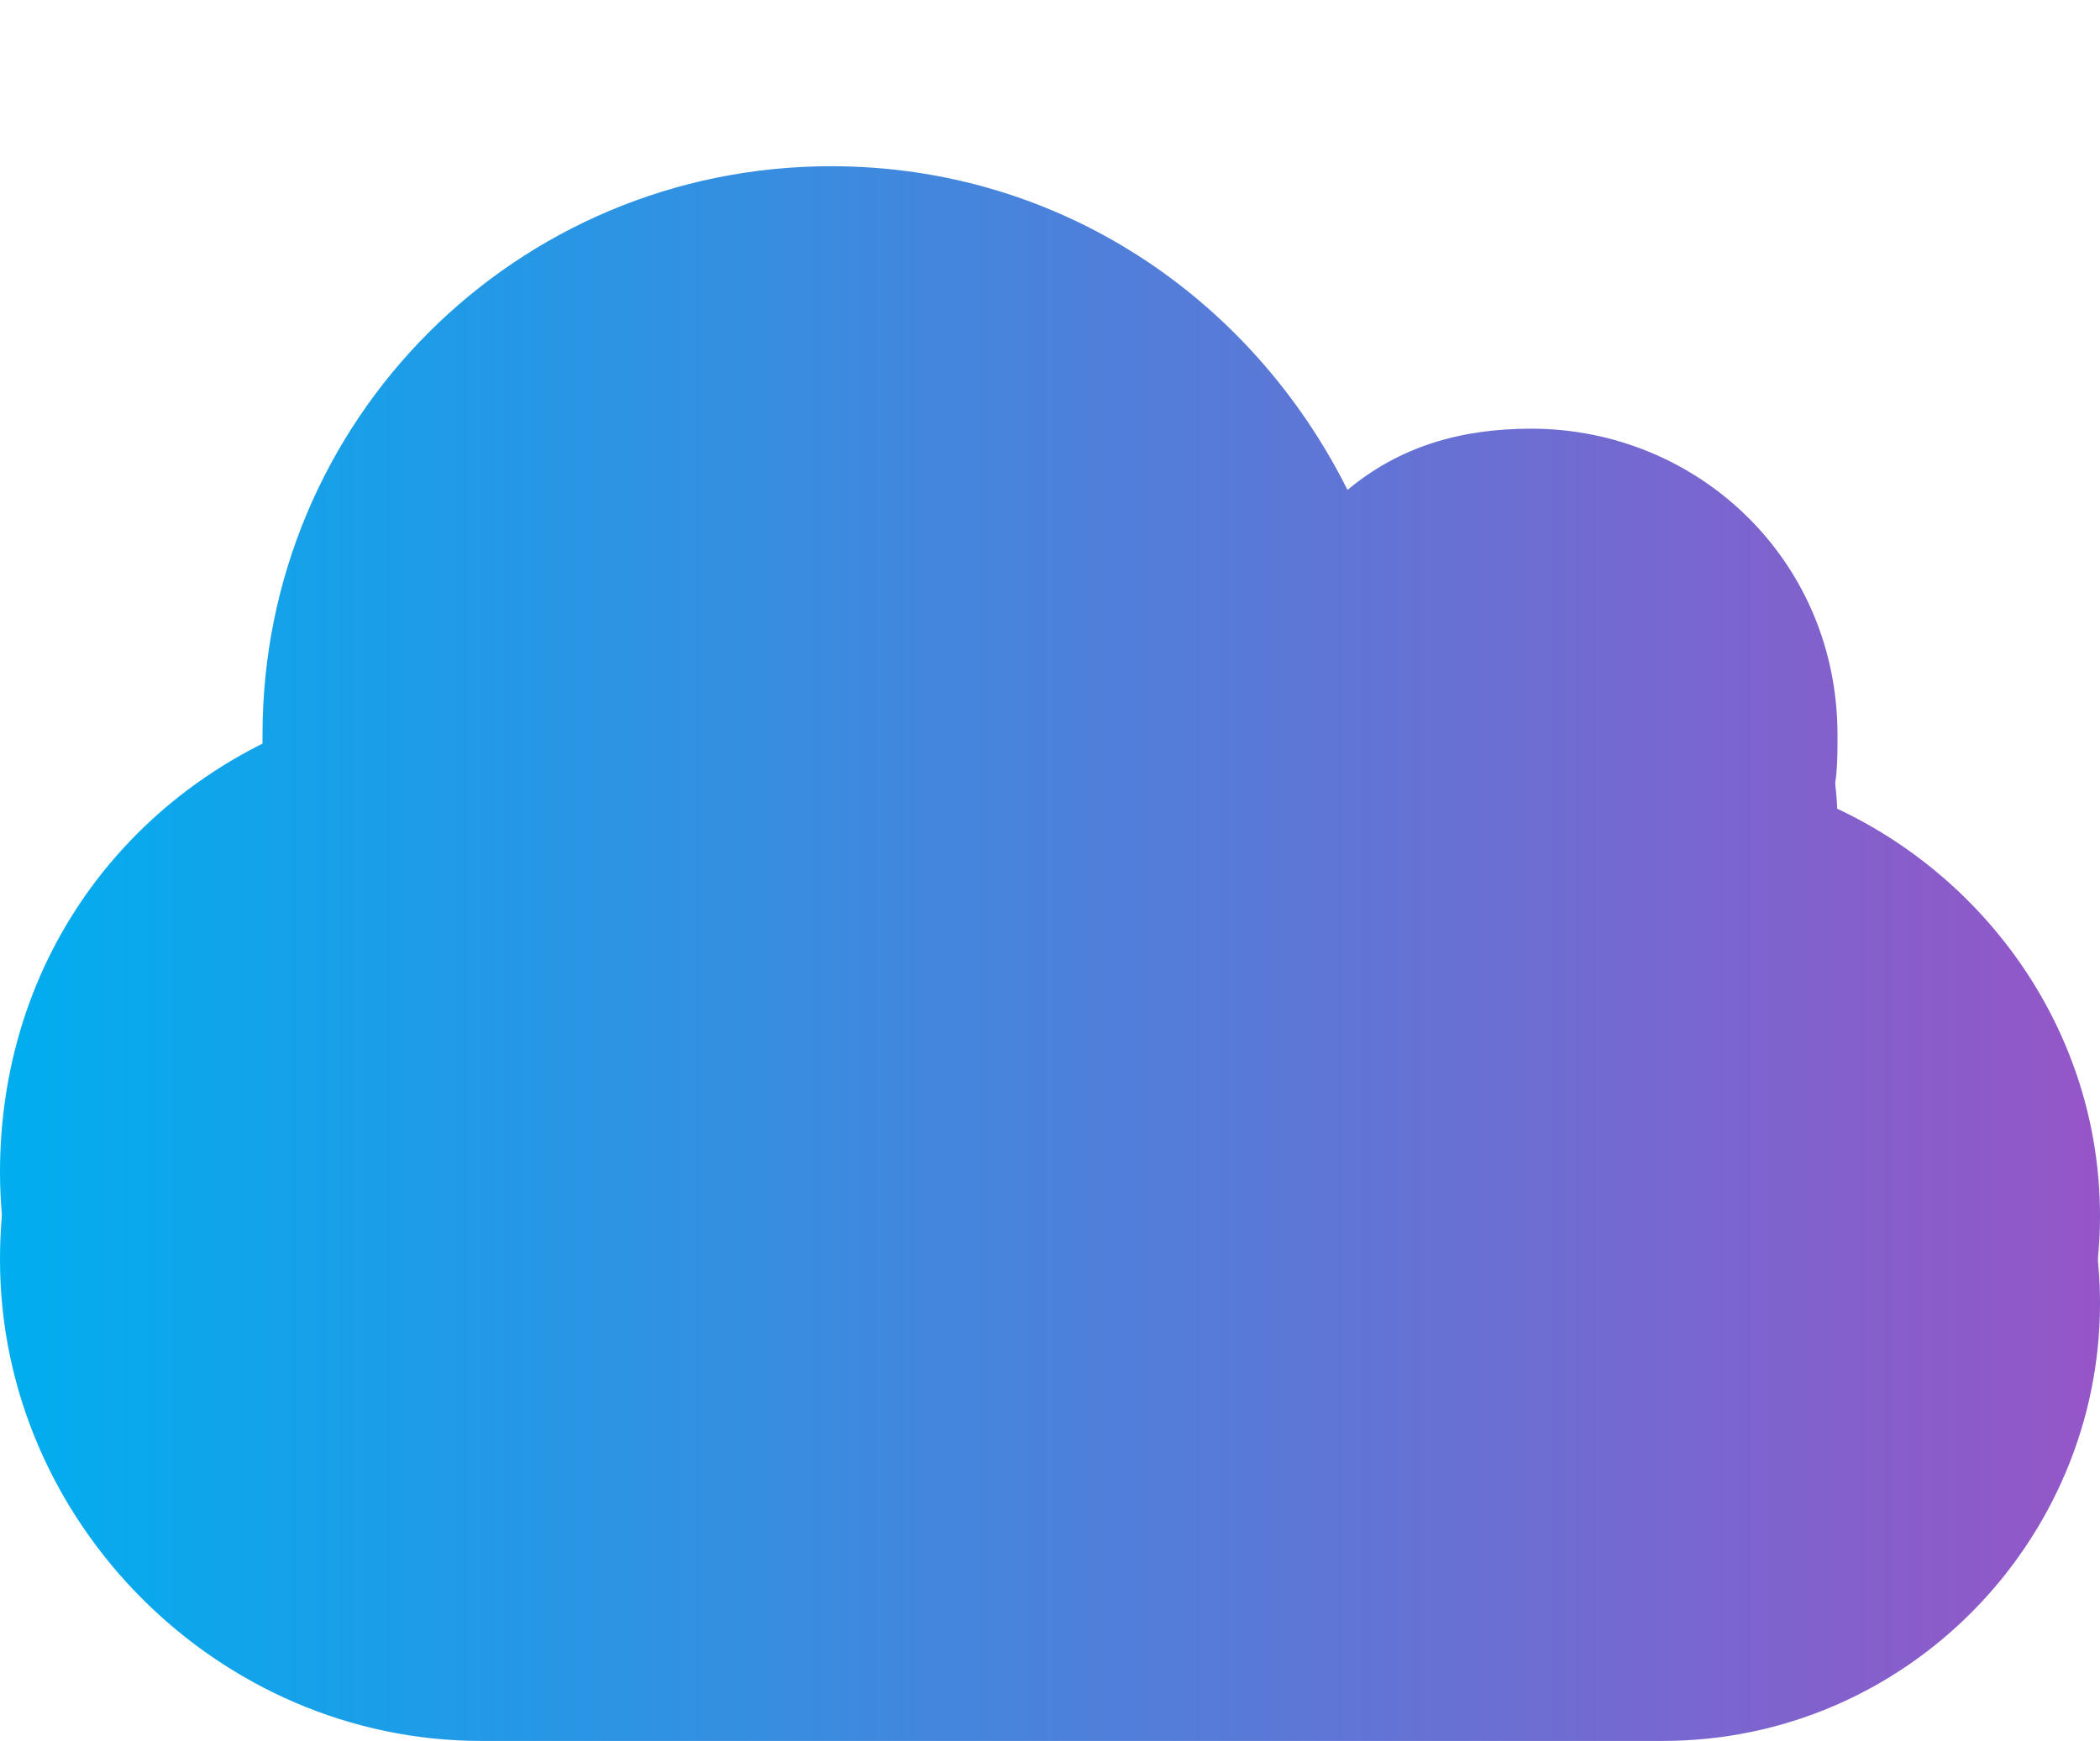<?xml version="1.0" encoding="utf-8"?>
<!-- Generator: Adobe Illustrator 23.0.2, SVG Export Plug-In . SVG Version: 6.00 Build 0)  -->
<svg version="1.1"
	 id="Шар_1" xmlns:cc="http://creativecommons.org/ns#" xmlns:dc="http://purl.org/dc/elements/1.1/" xmlns:rdf="http://www.w3.org/1999/02/22-rdf-syntax-ns#"
	 xmlns="http://www.w3.org/2000/svg" xmlns:xlink="http://www.w3.org/1999/xlink" x="0px" y="0px" viewBox="0 0 24 19.9"
	 style="enable-background:new 0 0 24 19.9;" xml:space="preserve">
<style type="text/css">
	.st0{fill:url(#SVGID_1_);}
	.st1{fill:url(#SVGID_2_);}
</style>
<g transform="translate(0 -1028.4)">
	
		<linearGradient id="SVGID_1_" gradientUnits="userSpaceOnUse" x1="-280.792" y1="1412.264" x2="-279.792" y2="1412.264" gradientTransform="matrix(24 0 0 -17 6739.059 25048.285)">
		<stop  offset="0" style="stop-color:#00AEEF"/>
		<stop  offset="1" style="stop-color:#9655C7"/>
	</linearGradient>
	<path class="st0" d="M9.5,1031.3c-3.6,0-6.5,2.9-6.5,6.5c0,0,0,0,0,0.1c-1.8,0.9-3,2.7-3,4.9c0,3,2.5,5.5,5.5,5.5h0h13.2H19
		c2.8,0,5-2.3,5-5c0-2.1-1.3-3.9-3.1-4.7c0.1-0.2,0.1-0.5,0.1-0.8c0-2-1.6-3.5-3.5-3.5c-0.8,0-1.5,0.2-2.1,0.7
		C14.3,1032.8,12.1,1031.3,9.5,1031.3L9.5,1031.3z"/>
	
		<linearGradient id="SVGID_2_" gradientUnits="userSpaceOnUse" x1="-280.792" y1="1412.264" x2="-279.792" y2="1412.264" gradientTransform="matrix(24 0 0 -17 6739.059 25047.285)">
		<stop  offset="0" style="stop-color:#00AEEF"/>
		<stop  offset="1" style="stop-color:#9655C7"/>
	</linearGradient>
	<path class="st1" d="M9.5,1030.3c-3.6,0-6.5,2.9-6.5,6.5c0,0,0,0,0,0.1c-1.8,0.9-3,2.7-3,4.9c0,3,2.5,5.5,5.5,5.5h0h13.2H19
		c2.8,0,5-2.3,5-5c0-2.1-1.3-3.9-3.1-4.7c0.1-0.2,0.1-0.5,0.1-0.8c0-2-1.6-3.5-3.5-3.5c-0.8,0-1.5,0.2-2.1,0.7
		C14.3,1031.8,12.1,1030.3,9.5,1030.3L9.5,1030.3z"/>
</g>
</svg>
